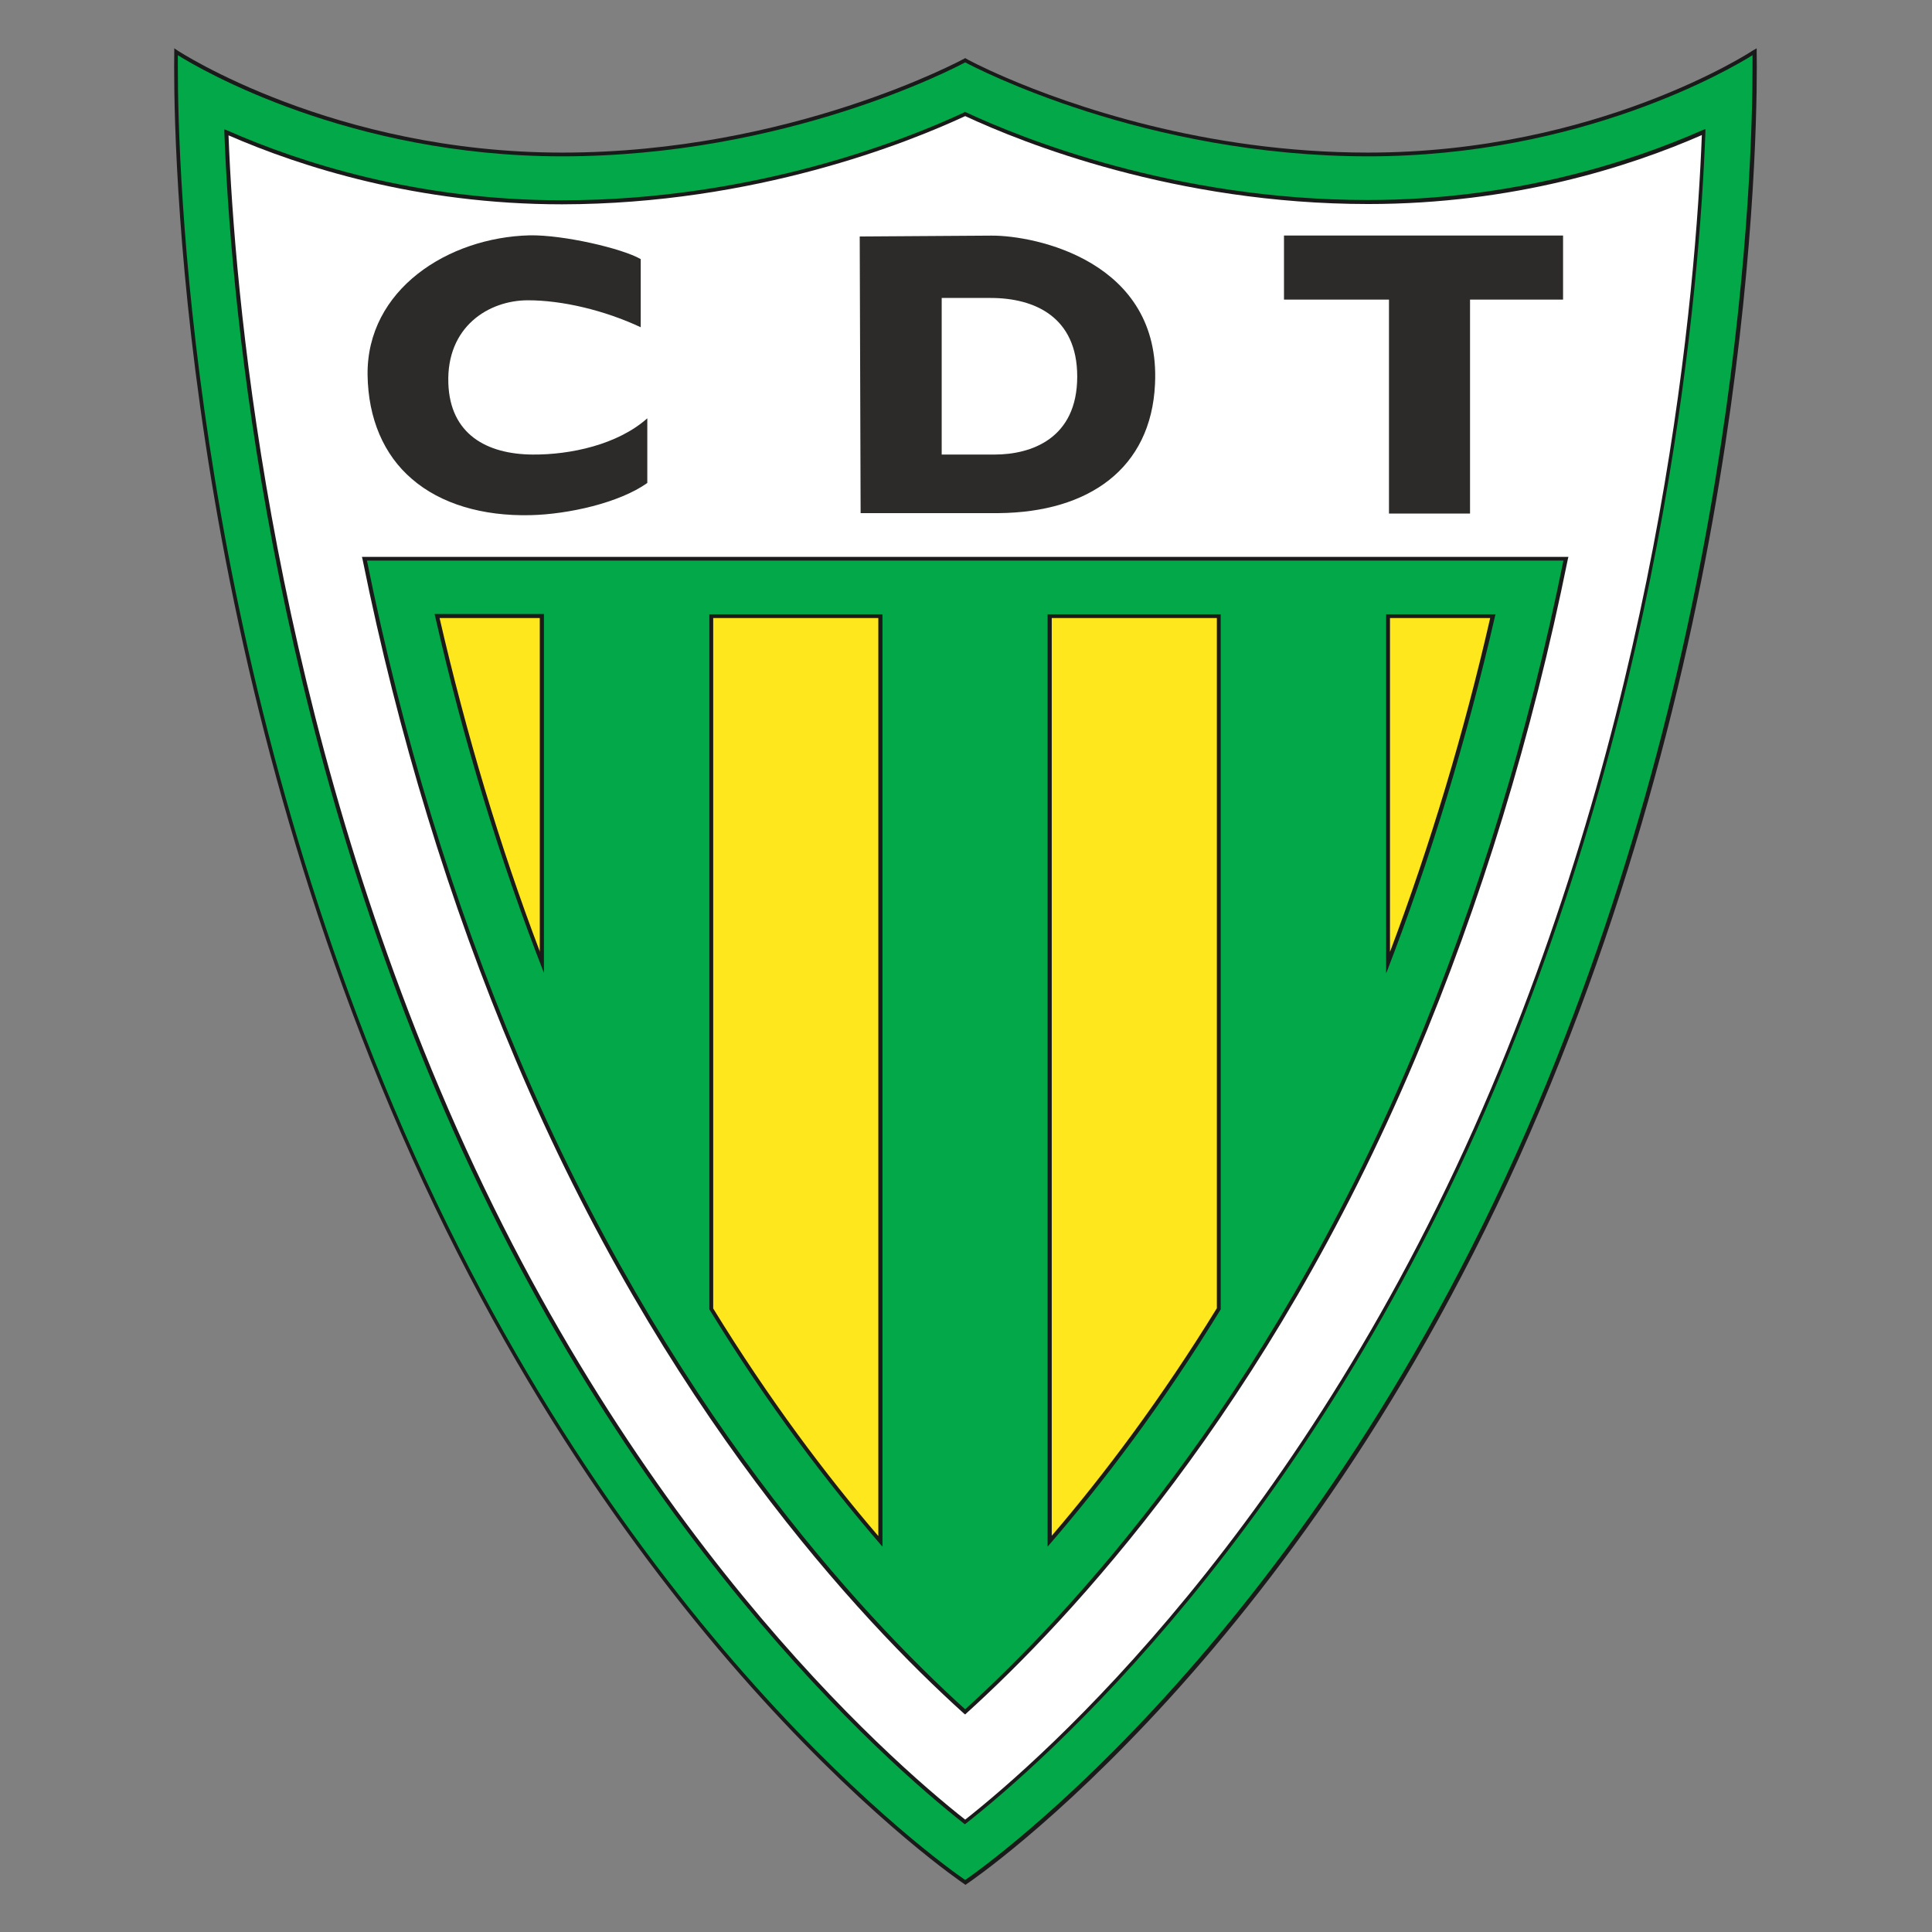 <svg height="1000" viewBox="0 0 1000 1000" width="1000" xmlns="http://www.w3.org/2000/svg"><rect x="0" y="0" width="1000" height="1000" fill="#808080" stroke="none"/><g transform="matrix(.715 0 0 .693 -31.473 40.087)"><g transform="matrix(2.146 0 0 2.146 -401.364 -296.188)"><path d="m 798.927 128.573 c -.5 .4 -52.7 35.6 -129.9 35.6 c -55.188 0 -100.513 -16.507 -122.056 -26.066 c -8.592 -3.813 -13.401 -6.52 -13.544 -6.634 l -.3 -.2 l -.3 .2 c -.6 .3 -58.5 32.7 -135.6 32.7 c -77.1 0 -129.3 -35.2 -129.9 -35.6 l -1 -.7 v 1.2 c -.3 18.7 -.7 188 72.9 367.7 c 77.3 188.9 192.4 269.2 193.6 270 l .4 .3 l .4 -.3 c 1.2 -.8 116.3 -81 193.6 -270 c 73.6 -179.7 73.2 -349 72.9 -367.7 v -1.2 z" fill="#1a1a1a"/><path d="m 340.327 496.373 c -68.8 -168.2 -72.8 -327.2 -72.8 -362 c 0 -1.7 0 -3 0 -4.1 c 7.4 4.8 57.7 35.2 129.6 35.2 c 75.5 0 132.4 -30.7 136 -32.7 c 3.5 1.9 60.5 32.7 136 32.7 c 71.9 0 122.2 -30.4 129.6 -35.2 c 0 1.1 0 2.4 0 4.1 c 0 34.8 -4 193.8 -72.8 361.9 c -75.2 183.5 -185.9 264.2 -192.8 269.1 c -7 -4.9 -117.7 -85.6 -192.8 -269 z m 192.5 -346.2 c -19.1 9.2 -70.4 30.6 -135.7 30.6 c -49.2 0 -88.5 -13.2 -112.9 -24.3 l -1 -.4 v 1.1 c 1.9 52.5 12.7 190.2 71.3 333.3 c 62.9 153.8 152.3 234.2 178.1 255.2 l .4 .3 l .4 -.3 c 25.9 -21 115.2 -101.5 178.1 -255.2 c 58.6 -143.2 69.4 -280.8 71.3 -333.4 v -1.1 l -1 .4 c -24.4 11.1 -63.7 24.3 -112.9 24.3 c -65.2 0 -116.6 -21.4 -135.7 -30.6 l -.3 -.1 z" fill="#03a848"/><path d="m 533.127 151.473 c 19.4 9.3 70.8 30.6 136 30.6 c 48.8 0 87.9 -12.9 112.5 -24 c -2 53.2 -12.9 189.8 -71.1 331.9 c -62.6 152.8 -151.1 233 -177.4 254.4 c -26.3 -21.4 -114.8 -101.6 -177.3 -254.4 c -58.2 -142.1 -69.2 -278.7 -71.2 -331.8 c 24.5 11 63.7 24 112.5 24 c 65.2 -.1 116.6 -21.4 136 -30.7 z m 202.6 153.4 h -406.1 l .2 .8 c 12 61.2 29.3 119.7 51.5 173.9 c 49.8 121.9 116.2 195.1 151.3 227.8 l .5 .4 l .4 -.4 c 35.1 -32.8 101.5 -105.9 151.4 -227.8 c 22.2 -54.2 39.5 -112.7 51.5 -173.9 l .2 -.8 z" fill="#fff"/><path d="m 676.427 441.973 v -115.6 v -.2 h 33.8 c -8.9 40.2 -20.3 79.2 -33.8 116.2 z" fill="#ffe71e"/><path d="m 448.127 566.173 v -239.7 v -.3 h 55.7 v .3 v 318.9 v .3 c -17.7 -21.3 -36.8 -47.5 -55.7 -79.2 z" fill="#ffe71e"/><path d="m 562.327 645.373 v -318.9 v -.3 h 55.7 v .2 v 239.7 v .3 c -18.9 31.7 -38.1 58 -55.7 79.2 z" fill="#ffe71e"/><path d="m 734.927 306.173 c -11.9 60.8 -29.2 119 -51.2 172.9 c -49.6 121.2 -115.5 194 -150.6 226.9 c -35.2 -32.9 -101 -105.8 -150.6 -226.9 c -22.1 -53.9 -39.3 -112.1 -51.2 -172.9 c 1.5 0 402 0 403.6 0 z m -59.8 143.7 c 14.8 -39.4 27.1 -81.1 36.7 -124.2 l .2 -.8 h -.9 h -36 v .2 v 124.3 z m -228.3 116.9 c 19.8 33.4 40 60.7 58.4 82.6 v -.4 v -323.8 v -.3 h -58.4 v .3 v 241.3 z m 114.1 82.6 c 18.4 -21.9 38.6 -49.2 58.4 -82.6 v -.5 v -241.1 v -.3 h -58.4 v .3 v 323.8 z m -169.9 -200.1 v -124.3 v -.2 h -36.9 l .2 .8 c 9.5 43.1 21.8 84.8 36.7 124.1 z" fill="#03a848"/><path d="m 389.727 442.473 c -13.6 -37 -24.9 -76 -33.9 -116.3 h 33.8 v .2 v 115.6 z" fill="#ffe71e"/><path d="m 423.677 201.244 v 23.717 c -12.313 -5.954 -26.543 -9.386 -38.048 -9.386 c -13.221 0 -27.552 9.184 -26.845 28.965 c .606 17.561 12.817 24.625 28.46 24.726 c 12.716 .101 28.662 -3.431 38.653 -12.615 v 22.506 c -9.487 6.964 -26.744 10.9 -39.36 11.202 c -16.249 .404 -30.378 -3.936 -40.066 -12.615 c -9.487 -8.377 -14.735 -20.992 -14.937 -36.231 c -.303 -29.671 27.148 -47.837 54.7 -48.544 c 11.303 -.202 31.185 4.542 37.442 8.276 z" fill="#2c2b29" stroke-width="1.009"/><path d="m 497.855 289.551 l -.303 -96.179 l 44.406 -.303 c 14.937 -.101 57.223 8.982 55.205 51.672 c -1.312 29.368 -22.304 44.608 -52.682 44.91 h -46.626 z m 27.35 -20.285 h 17.863 c 12.212 0 27.855 -5.45 27.855 -27.148 c 0 -20.689 -14.331 -27.35 -29.167 -27.35 h -16.551 z" fill="#2c2b29" stroke-width="1.009"/><path d="M 438.6 234.8 L 438.6 161 L 403.5 161 L 403.5 138.9 L 496.8 138.9 L 496.8 161 L 465.7 161 L 465.7 234.8 Z" fill="#2c2b29" transform="matrix(1.009 0 0 1.009 233.539 52.888)"/></g></g></svg>